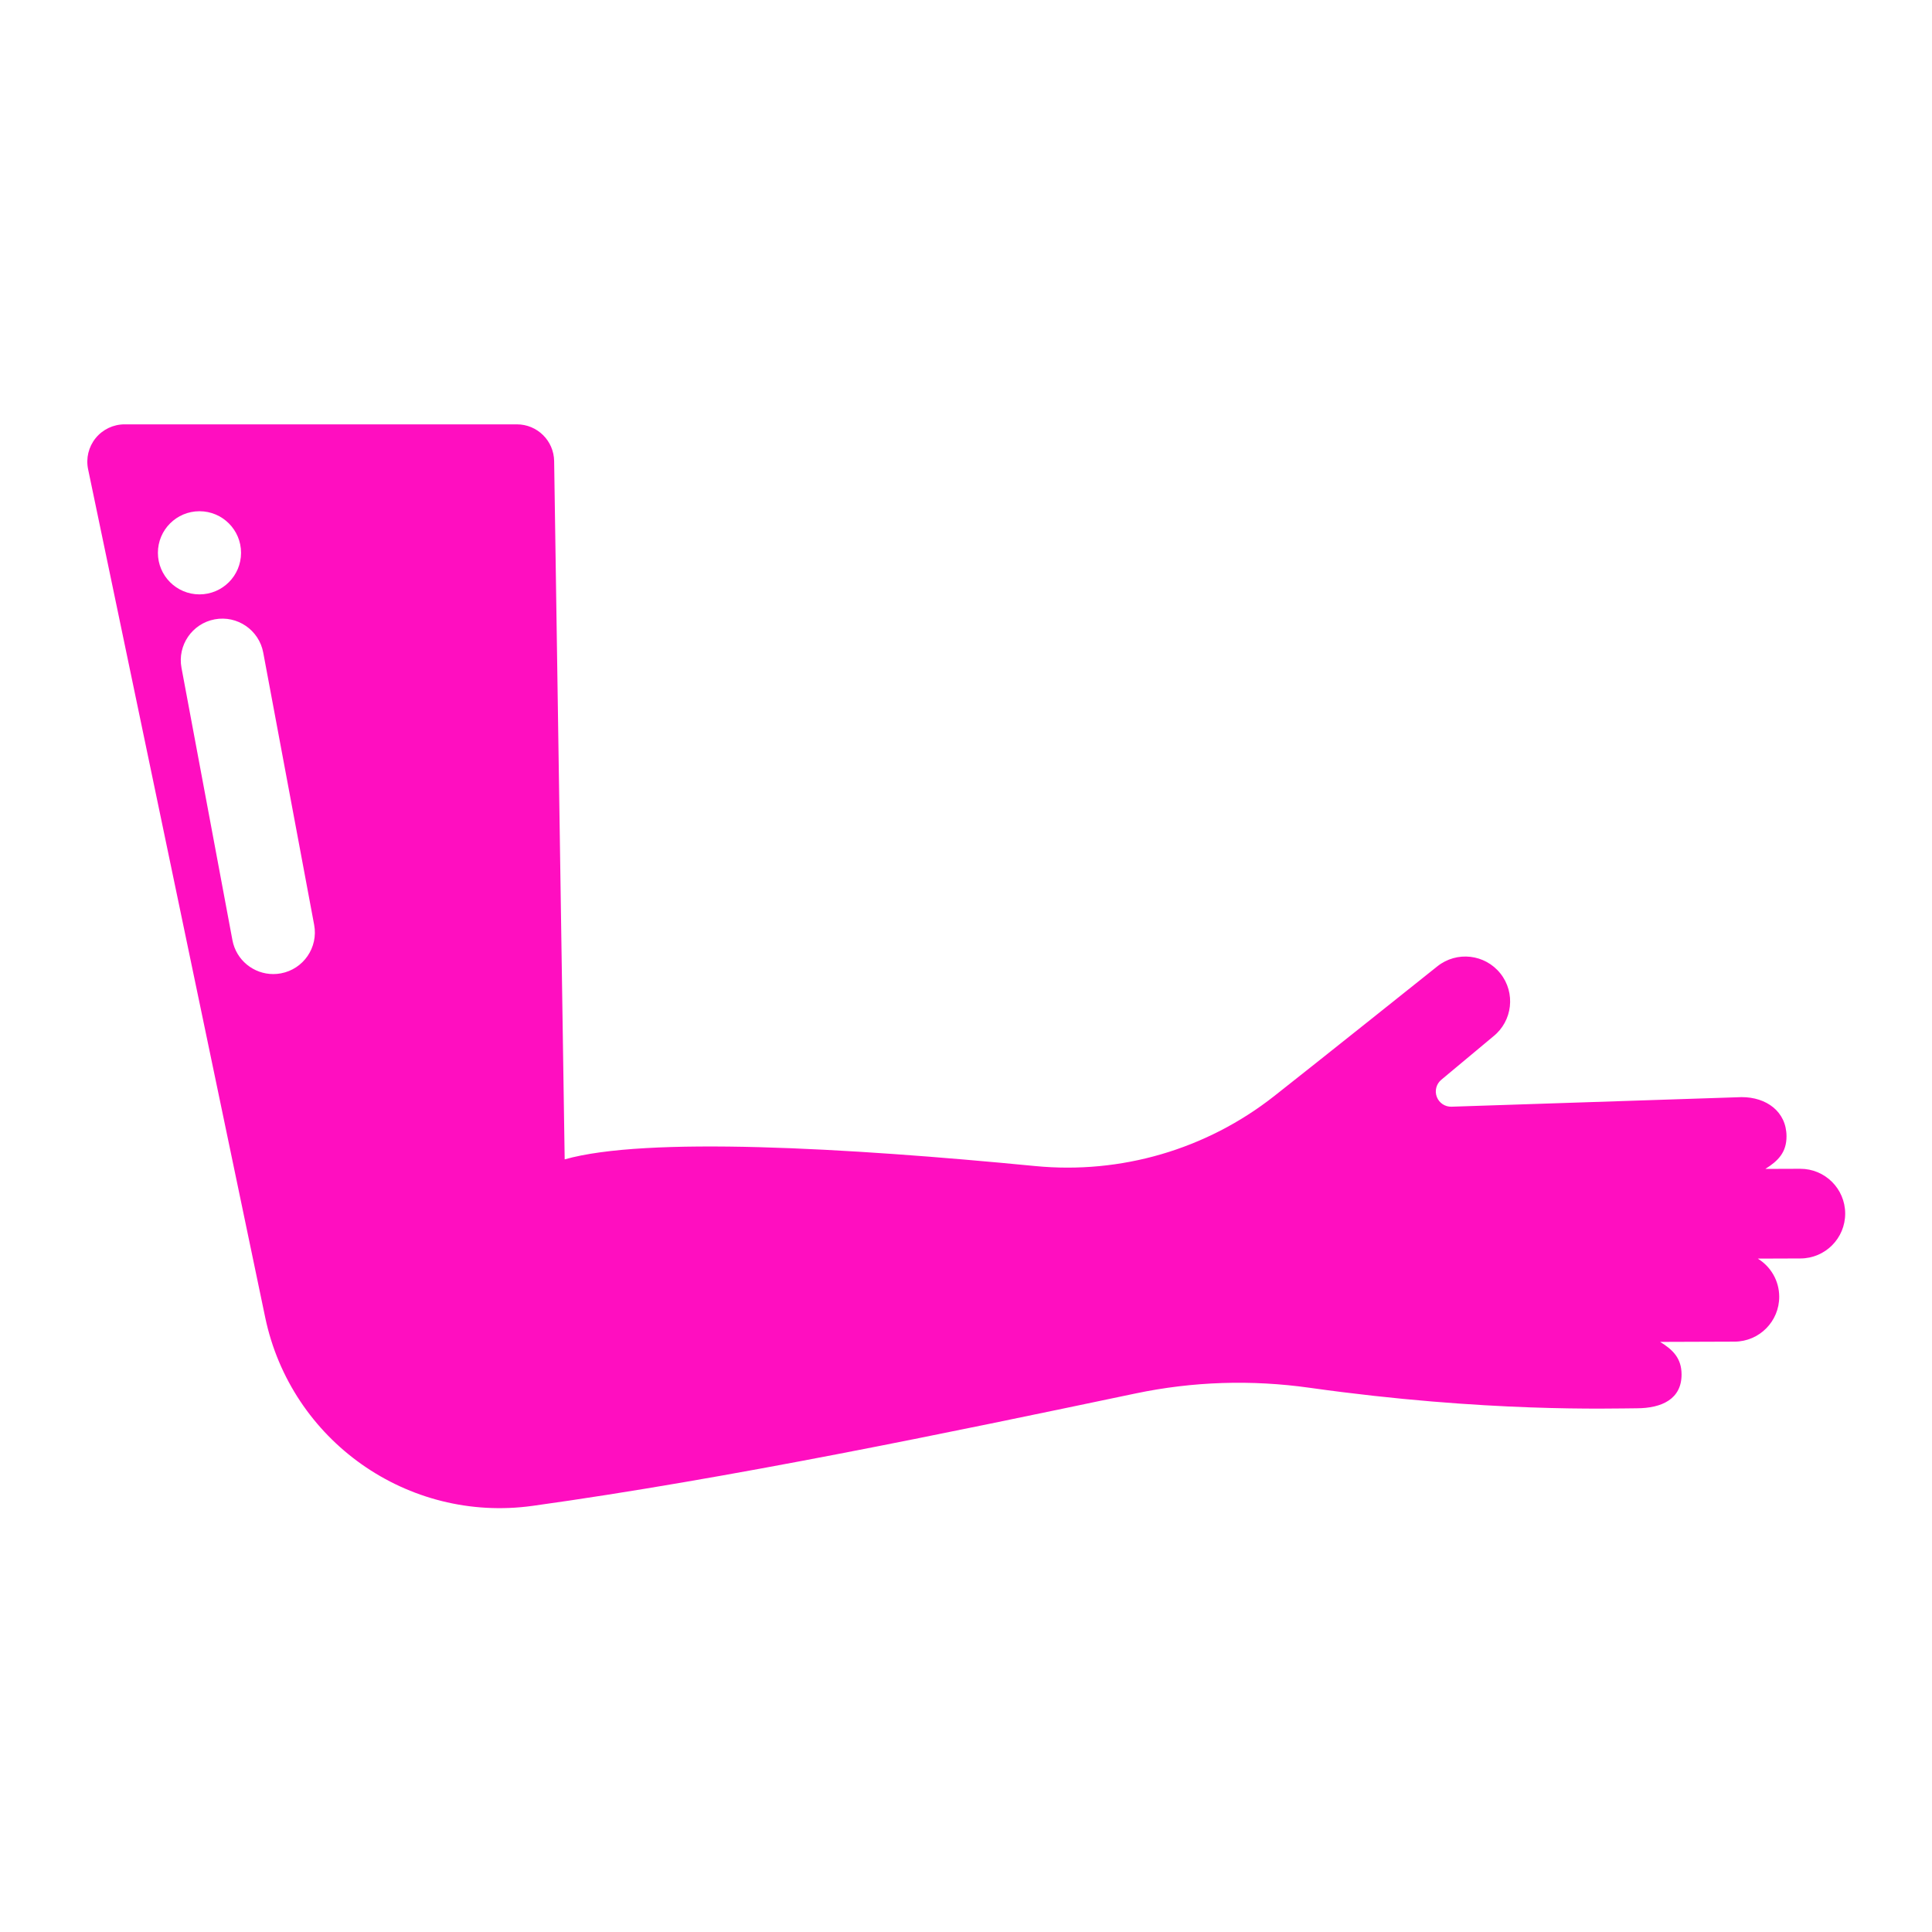 <?xml version="1.0" encoding="UTF-8" standalone="no"?>
<svg
   width="512" height="512"
   viewBox="0 0 512 512"
   version="1.1"
   id="svg8"
   sodipodi:docname="meatarm.svg"
   inkscape:version="1.1.1 (3bf5ae0d25, 2021-09-20)"
   xmlns:inkscape="http://www.inkscape.org/namespaces/inkscape"
   xmlns:sodipodi="http://sodipodi.sourceforge.net/DTD/sodipodi-0.dtd"
   xmlns="http://www.w3.org/2000/svg"
   xmlns:svg="http://www.w3.org/2000/svg">
  <defs
     id="defs12">
    <filter
       style="color-interpolation-filters:sRGB;"
       inkscape:label="Drop Shadow"
       id="filter855"
       x="-0.172"
       y="-0.198"
       width="1.335"
       height="1.385">
      <feFlood
         flood-opacity="1"
         flood-color="rgb(58,63,94)"
         result="flood"
         id="feFlood845" />
      <feComposite
         in="flood"
         in2="SourceGraphic"
         operator="out"
         result="composite1"
         id="feComposite847" />
      <feGaussianBlur
         in="composite1"
         stdDeviation="15"
         result="blur"
         id="feGaussianBlur849" />
      <feOffset
         dx="0"
         dy="0"
         result="offset"
         id="feOffset851" />
      <feComposite
         in="offset"
         in2="SourceGraphic"
         operator="atop"
         result="composite2"
         id="feComposite853" />
    </filter>
    <filter
       style="color-interpolation-filters:sRGB;"
       inkscape:label="Drop Shadow"
       id="filter1366"
       x="-0.24"
       y="-0.389"
       width="1.467"
       height="1.757">
      <feFlood
         flood-opacity="1"
         flood-color="rgb(58,63,94)"
         result="flood"
         id="feFlood1356" />
      <feComposite
         in="flood"
         in2="SourceGraphic"
         operator="out"
         result="composite1"
         id="feComposite1358" />
      <feGaussianBlur
         in="composite1"
         stdDeviation="15"
         result="blur"
         id="feGaussianBlur1360" />
      <feOffset
         dx="0"
         dy="0"
         result="offset"
         id="feOffset1362" />
      <feComposite
         in="offset"
         in2="SourceGraphic"
         operator="atop"
         result="composite2"
         id="feComposite1364" />
    </filter>
    <filter
       style="color-interpolation-filters:sRGB;"
       inkscape:label="Drop Shadow"
       id="filter1087"
       x="-0.083"
       y="-0.135"
       width="1.167"
       height="1.271">
      <feFlood
         flood-opacity="1"
         flood-color="rgb(58,63,94)"
         result="flood"
         id="feFlood1077" />
      <feComposite
         in="flood"
         in2="SourceGraphic"
         operator="out"
         result="composite1"
         id="feComposite1079" />
      <feGaussianBlur
         in="composite1"
         stdDeviation="11.03"
         result="blur"
         id="feGaussianBlur1081" />
      <feOffset
         dx="0"
         dy="0"
         result="offset"
         id="feOffset1083" />
      <feComposite
         in="offset"
         in2="SourceGraphic"
         operator="atop"
         result="composite2"
         id="feComposite1085" />
    </filter>
  </defs>
  <sodipodi:namedview
     id="namedview10"
     pagecolor="#505050"
     bordercolor="#eeeeee"
     borderopacity="1"
     inkscape:pageshadow="0"
     inkscape:pageopacity="0"
     inkscape:pagecheckerboard="0"
     showgrid="false"
     showguides="true"
     inkscape:guide-bbox="true"
     inkscape:zoom="1.7050781"
     inkscape:cx="285.32417"
     inkscape:cy="250.13517"
     inkscape:window-width="1716"
     inkscape:window-height="1414"
     inkscape:window-x="3160"
     inkscape:window-y="587"
     inkscape:window-maximized="1"
     inkscape:current-layer="svg8" />
  <path
     d="M0 0h512v512H0z"
     fill="#b90202"
     fill-opacity="1"
     id="path2"
     style="fill:#1b1f21;fill-opacity:0" />
  <g
     id="g1238"
     transform="matrix(1.469,0,0,1.469,23.138,23.138)"
     style="filter:url(#filter1087)">
    <path
       d="m 309.008,195.1 -6.288,0.022 c 2.298,-1.434 3.829,-2.981 3.819,-5.888 -0.015,-4.467 -3.649,-7.076 -8.116,-7.061 l -52.313,1.727 c -1.173,0.039 -2.241,-0.671 -2.659,-1.768 -0.418,-1.097 -0.093,-2.337 0.808,-3.089 l 9.368,-7.814 c 3.497,-2.781 4.077,-7.869 1.295,-11.365 -2.78,-3.496 -7.869,-4.076 -11.365,-1.295 0,0 -22.083,17.638 -29.492,23.456 -12.207,9.586 -27.613,14.084 -43.061,12.582 -34.146,-3.32 -70.284,-5.36 -84.886,-1.204 L 84.217,67.425 C 84.162,63.751 81.168,60.802 77.493,60.802 H 6.725 c -2.025,0 -3.941,0.912 -5.219,2.483 -1.277,1.571 -1.778,3.634 -1.364,5.616 L 32.09,221.905 c 4.645,22.247 25.724,37.128 48.235,34.004 35.289,-4.897 75.304,-13.261 108.772,-20.277 10.381,-2.176 20.913,-2.503 31.416,-1.025 31.895,4.488 54.572,3.715 59.033,3.7 4.467,-0.015 8.076,-1.649 8.06,-6.117 -0.01,-2.907 -1.558,-4.444 -3.866,-5.861 l 13.422,-0.046 c 4.467,-0.016 8.076,-3.65 8.061,-8.117 -0.01,-2.908 -1.558,-5.444 -3.866,-6.862 l 7.707,-0.027 c 4.467,-0.016 8.076,-3.65 8.06,-8.117 -0.015,-4.467 -3.649,-8.076 -8.116,-8.06 z M 12.735,83.977 c 0,-4.142 3.358,-7.5 7.5,-7.5 4.142,0 7.5,3.358 7.5,7.5 0,4.142 -3.358,7.5 -7.5,7.5 -4.142,0 -7.5,-3.358 -7.5,-7.5 z M 34.93,159.844 c -0.466,0.087 -0.93,0.129 -1.388,0.129 -3.539,0 -6.69,-2.517 -7.363,-6.122 l -9.188,-49.121 c -0.762,-4.071 1.922,-7.989 5.993,-8.751 4.063,-0.759 7.99,1.922 8.751,5.993 l 9.188,49.121 c 0.762,4.072 -1.922,7.99 -5.993,8.751 z"
       id="path1185"
       style="fill:#ff0ec0;fill-opacity:1;stroke-width:1" />
    <g
       id="g1187" />
    <g
       id="g1189" />
    <g
       id="g1191" />
    <g
       id="g1193" />
    <g
       id="g1195" />
    <g
       id="g1197" />
    <g
       id="g1199" />
    <g
       id="g1201" />
    <g
       id="g1203" />
    <g
       id="g1205" />
    <g
       id="g1207" />
    <g
       id="g1209" />
    <g
       id="g1211" />
    <g
       id="g1213" />
    <g
       id="g1215" />
  </g>
</svg>
